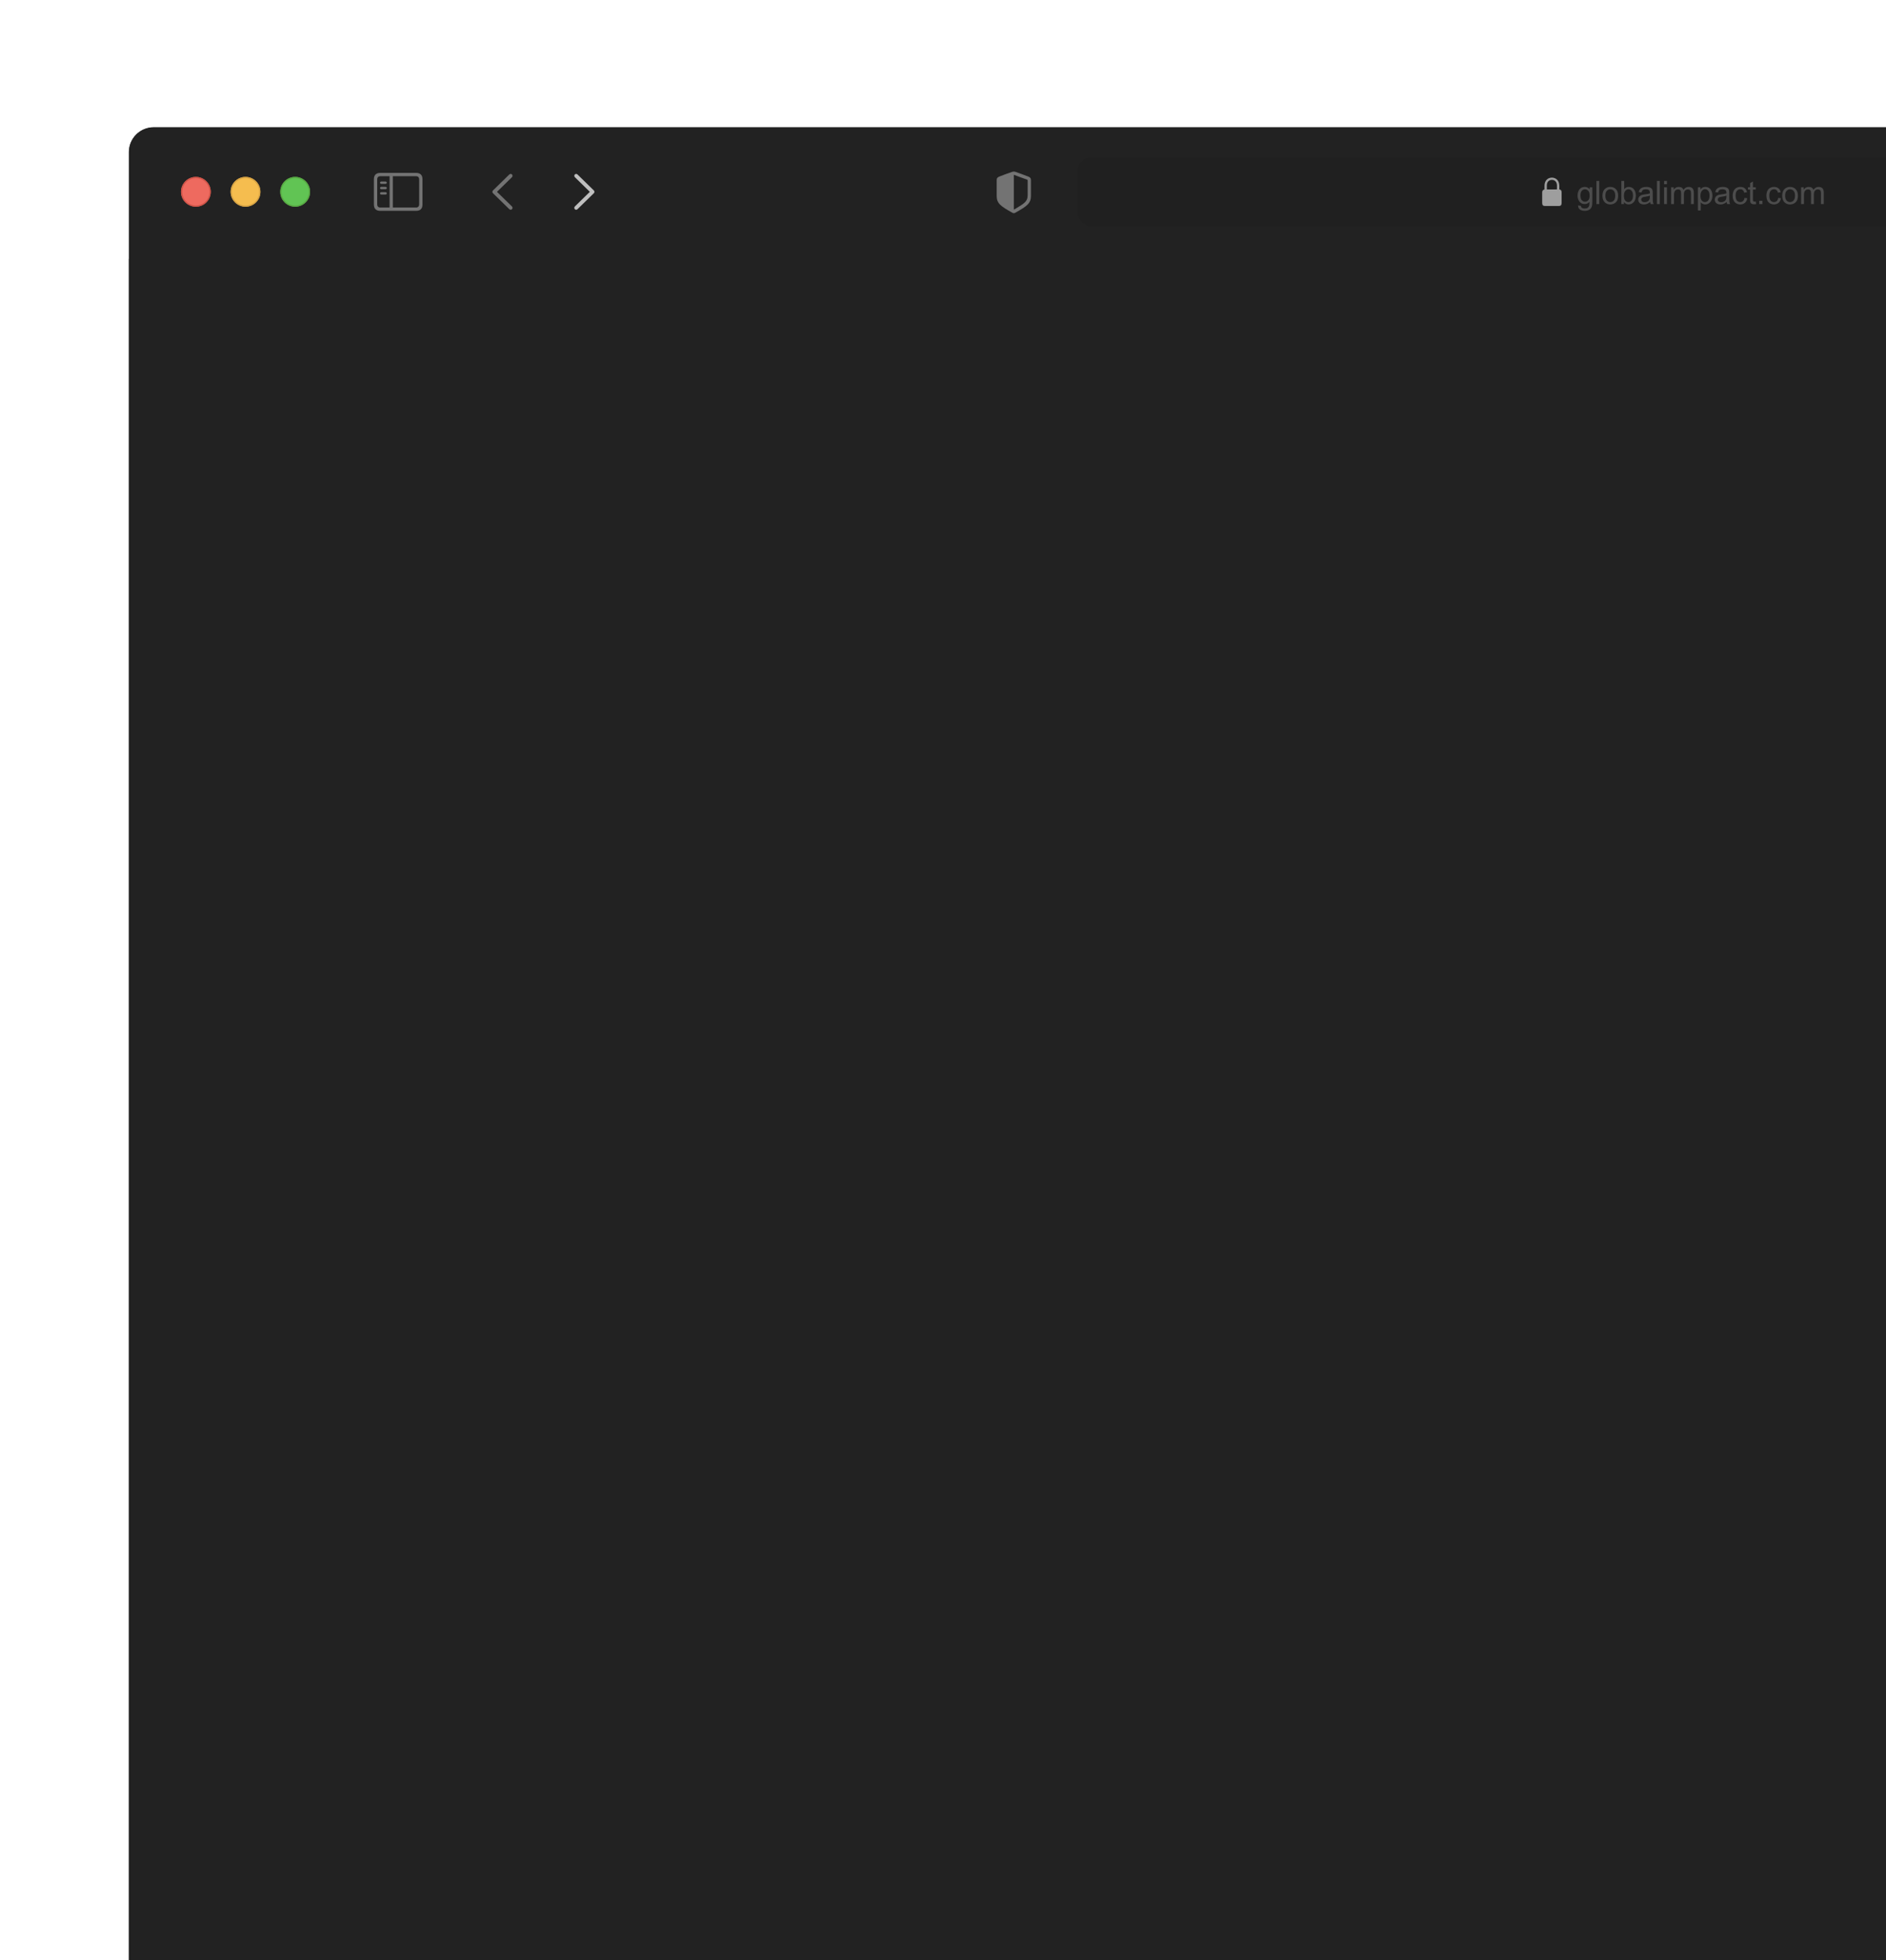<svg width="644" height="669" viewBox="0 0 644 669" fill="none" xmlns="http://www.w3.org/2000/svg">
<g filter="url(#filter0_d_0_54)">
<g clip-path="url(#clip0_0_54)">
<rect x="44" y="15" width="1084.96" height="664.538" rx="8.476" fill="#222222"/>
<rect x="44" y="59.925" width="1084.96" height="619.613" fill="#222222"/>
<g filter="url(#filter1_di_0_54)">
<path d="M44 23.476C44 18.795 47.795 15 52.476 15H1120.48C1125.16 15 1128.96 18.795 1128.96 23.476V59.924H44V23.476Z" fill="#222222"/>
<g clip-path="url(#clip1_0_54)">
<path d="M173.91 42.962L168.331 37.516C168.197 37.383 168.127 37.221 168.127 37.045C168.127 36.862 168.204 36.686 168.338 36.573L173.91 31.12C174.03 31.001 174.185 30.93 174.368 30.93C174.734 30.93 175.008 31.212 175.008 31.578C175.008 31.747 174.938 31.916 174.825 32.035L169.703 37.045L174.825 42.054C174.938 42.174 175.008 42.336 175.008 42.512C175.008 42.878 174.734 43.152 174.368 43.152C174.185 43.152 174.03 43.082 173.91 42.962Z" fill="#737373"/>
<path d="M196.739 43.159C196.922 43.159 197.077 43.089 197.196 42.969L202.776 37.516C202.909 37.383 202.98 37.221 202.98 37.045C202.98 36.862 202.909 36.693 202.776 36.573L197.203 31.128C197.077 31.001 196.922 30.93 196.739 30.93C196.373 30.93 196.099 31.212 196.099 31.578C196.099 31.747 196.169 31.916 196.282 32.035L201.404 37.045L196.282 42.054C196.169 42.174 196.099 42.336 196.099 42.512C196.099 42.878 196.373 43.159 196.739 43.159Z" fill="#BFBFBF"/>
</g>
<path d="M129.881 43.532H142.053C143.531 43.532 144.263 42.8 144.263 41.351V32.76C144.263 31.31 143.531 30.578 142.053 30.578H129.881C128.411 30.578 127.672 31.303 127.672 32.76V41.351C127.672 42.807 128.411 43.532 129.881 43.532ZM129.895 42.399C129.192 42.399 128.805 42.026 128.805 41.294V32.816C128.805 32.084 129.192 31.711 129.895 31.711H133.033V42.399H129.895ZM142.039 31.711C142.736 31.711 143.13 32.084 143.13 32.816V41.294C143.13 42.026 142.736 42.399 142.039 42.399H134.138V31.711H142.039ZM131.675 34.322C131.893 34.322 132.076 34.132 132.076 33.928C132.076 33.717 131.893 33.534 131.675 33.534H130.17C129.959 33.534 129.769 33.717 129.769 33.928C129.769 34.132 129.959 34.322 130.17 34.322H131.675ZM131.675 36.144C131.893 36.144 132.076 35.954 132.076 35.743C132.076 35.532 131.893 35.356 131.675 35.356H130.17C129.959 35.356 129.769 35.532 129.769 35.743C129.769 35.954 129.959 36.144 130.17 36.144H131.675ZM131.675 37.959C131.893 37.959 132.076 37.783 132.076 37.572C132.076 37.361 131.893 37.178 131.675 37.178H130.17C129.959 37.178 129.769 37.361 129.769 37.572C129.769 37.783 129.959 37.959 130.17 37.959H131.675Z" fill="#737373"/>
<g filter="url(#filter2_i_0_54)">
<path fill-rule="evenodd" clip-rule="evenodd" d="M66.886 42.124C69.695 42.124 71.972 39.847 71.972 37.039C71.972 34.23 69.695 31.953 66.886 31.953C64.077 31.953 61.8 34.23 61.8 37.039C61.8 39.847 64.077 42.124 66.886 42.124Z" fill="#EE6A5F"/>
</g>
<path d="M71.76 37.039C71.76 39.73 69.578 41.912 66.886 41.912C64.194 41.912 62.012 39.73 62.012 37.039C62.012 34.347 64.194 32.165 66.886 32.165C69.578 32.165 71.76 34.347 71.76 37.039Z" stroke="#CE5347" stroke-width="0.424"/>
<g filter="url(#filter3_i_0_54)">
<path fill-rule="evenodd" clip-rule="evenodd" d="M83.838 42.124C86.647 42.124 88.924 39.848 88.924 37.039C88.924 34.23 86.647 31.953 83.838 31.953C81.03 31.953 78.753 34.23 78.753 37.039C78.753 39.848 81.03 42.124 83.838 42.124Z" fill="#F5BD4F"/>
</g>
<path d="M88.712 37.039C88.712 39.73 86.53 41.913 83.838 41.913C81.147 41.913 78.965 39.73 78.965 37.039C78.965 34.347 81.147 32.165 83.838 32.165C86.53 32.165 88.712 34.347 88.712 37.039Z" stroke="#D6A243" stroke-width="0.424"/>
<g filter="url(#filter4_i_0_54)">
<path fill-rule="evenodd" clip-rule="evenodd" d="M100.791 42.124C103.6 42.124 105.877 39.848 105.877 37.039C105.877 34.23 103.6 31.953 100.791 31.953C97.982 31.953 95.705 34.23 95.705 37.039C95.705 39.848 97.982 42.124 100.791 42.124Z" fill="#61C454"/>
</g>
<path d="M105.665 37.039C105.665 39.73 103.483 41.913 100.791 41.913C98.099 41.913 95.917 39.73 95.917 37.039C95.917 34.347 98.099 32.165 100.791 32.165C103.483 32.165 105.665 34.347 105.665 37.039Z" stroke="#58A942" stroke-width="0.424"/>
<g clip-path="url(#clip2_0_54)">
<path d="M346.178 44.34C346.291 44.34 346.474 44.298 346.649 44.2C350.653 41.955 352.025 41.005 352.025 38.437V33.055C352.025 32.316 351.708 32.084 351.11 31.831C350.28 31.486 347.599 30.522 346.769 30.233C346.579 30.17 346.375 30.128 346.178 30.128C345.981 30.128 345.777 30.184 345.594 30.233C344.764 30.473 342.076 31.493 341.246 31.831C340.655 32.077 340.331 32.316 340.331 33.055V38.437C340.331 41.005 341.71 41.948 345.707 44.2C345.89 44.298 346.065 44.34 346.178 44.34ZM346.459 31.324C347.522 31.746 349.583 32.492 350.674 32.865C350.864 32.935 350.906 33.034 350.906 33.273V38.177C350.906 40.351 349.865 40.921 346.614 42.898C346.41 43.025 346.298 43.06 346.185 43.067V31.261C346.255 31.261 346.347 31.282 346.459 31.324Z" fill="#737373"/>
<rect x="367.792" y="25.172" width="437.374" height="23.733" rx="5.086" fill="black" fill-opacity="0.05"/>
<g clip-path="url(#clip3_0_54)">
<path d="M527.552 41.883H532.28C532.921 41.883 533.234 41.566 533.234 40.87V37.225C533.234 36.599 532.976 36.276 532.444 36.222V34.97C532.444 33.098 531.217 32.194 529.916 32.194C528.615 32.194 527.388 33.098 527.388 34.97V36.246C526.901 36.321 526.599 36.639 526.599 37.225V40.87C526.599 41.566 526.911 41.883 527.552 41.883ZM528.188 34.866C528.188 33.619 528.987 32.959 529.916 32.959C530.845 32.959 531.645 33.619 531.645 34.866V36.217L528.188 36.222V34.866Z" fill="#9E9E9E"/>
<path d="M538.868 41.688L539.81 41.828C539.849 42.119 539.959 42.331 540.138 42.463C540.378 42.643 540.707 42.732 541.123 42.732C541.571 42.732 541.917 42.643 542.161 42.463C542.405 42.284 542.57 42.033 542.656 41.71C542.706 41.513 542.73 41.098 542.726 40.467C542.303 40.966 541.776 41.215 541.144 41.215C540.359 41.215 539.751 40.932 539.32 40.365C538.89 39.798 538.675 39.118 538.675 38.326C538.675 37.781 538.773 37.278 538.971 36.819C539.168 36.356 539.453 36 539.826 35.748C540.203 35.497 540.644 35.372 541.15 35.372C541.824 35.372 542.38 35.645 542.818 36.19V35.501H543.711V40.44C543.711 41.33 543.619 41.959 543.436 42.329C543.257 42.702 542.97 42.996 542.575 43.211C542.185 43.426 541.702 43.534 541.128 43.534C540.447 43.534 539.896 43.38 539.476 43.071C539.057 42.766 538.854 42.305 538.868 41.688ZM539.67 38.256C539.67 39.005 539.819 39.552 540.117 39.897C540.414 40.241 540.787 40.413 541.236 40.413C541.681 40.413 542.054 40.243 542.355 39.902C542.656 39.558 542.807 39.02 542.807 38.288C542.807 37.589 542.651 37.061 542.339 36.706C542.03 36.351 541.657 36.173 541.22 36.173C540.789 36.173 540.423 36.349 540.122 36.701C539.821 37.049 539.67 37.567 539.67 38.256ZM545.114 41.215V33.327H546.083V41.215H545.114ZM547.184 38.358C547.184 37.3 547.479 36.516 548.067 36.007C548.558 35.584 549.157 35.372 549.864 35.372C550.649 35.372 551.292 35.63 551.79 36.147C552.289 36.66 552.538 37.37 552.538 38.277C552.538 39.013 552.427 39.592 552.204 40.015C551.986 40.435 551.665 40.761 551.241 40.994C550.822 41.228 550.362 41.344 549.864 41.344C549.064 41.344 548.417 41.088 547.922 40.575C547.43 40.062 547.184 39.323 547.184 38.358ZM548.18 38.358C548.18 39.09 548.339 39.639 548.659 40.004C548.978 40.367 549.38 40.548 549.864 40.548C550.345 40.548 550.745 40.365 551.064 39.999C551.383 39.633 551.543 39.075 551.543 38.326C551.543 37.619 551.381 37.085 551.058 36.722C550.739 36.356 550.341 36.173 549.864 36.173C549.38 36.173 548.978 36.355 548.659 36.717C548.339 37.079 548.18 37.626 548.18 38.358ZM554.528 41.215H553.629V33.327H554.598V36.141C555.007 35.628 555.528 35.372 556.163 35.372C556.515 35.372 556.847 35.444 557.159 35.587C557.474 35.727 557.733 35.926 557.934 36.184C558.138 36.439 558.298 36.747 558.412 37.11C558.527 37.472 558.585 37.859 558.585 38.272C558.585 39.251 558.342 40.008 557.858 40.542C557.374 41.077 556.793 41.344 556.115 41.344C555.441 41.344 554.912 41.063 554.528 40.499V41.215ZM554.517 38.315C554.517 39 554.61 39.495 554.797 39.8C555.102 40.298 555.514 40.548 556.034 40.548C556.457 40.548 556.823 40.365 557.132 39.999C557.44 39.63 557.595 39.081 557.595 38.353C557.595 37.606 557.446 37.056 557.148 36.701C556.854 36.346 556.497 36.168 556.077 36.168C555.654 36.168 555.288 36.353 554.98 36.722C554.671 37.088 554.517 37.619 554.517 38.315ZM563.453 40.51C563.094 40.815 562.748 41.03 562.414 41.156C562.084 41.281 561.729 41.344 561.349 41.344C560.721 41.344 560.239 41.192 559.902 40.887C559.565 40.578 559.396 40.185 559.396 39.709C559.396 39.429 559.459 39.174 559.584 38.944C559.713 38.711 559.88 38.525 560.085 38.385C560.293 38.245 560.526 38.139 560.784 38.067C560.974 38.017 561.261 37.969 561.645 37.922C562.427 37.829 563.003 37.718 563.372 37.589C563.376 37.456 563.377 37.372 563.377 37.336C563.377 36.941 563.286 36.663 563.103 36.502C562.856 36.283 562.488 36.173 562 36.173C561.545 36.173 561.207 36.254 560.989 36.416C560.773 36.574 560.614 36.855 560.51 37.26L559.563 37.131C559.649 36.726 559.791 36.4 559.988 36.152C560.185 35.901 560.47 35.709 560.843 35.576C561.216 35.44 561.649 35.372 562.14 35.372C562.628 35.372 563.024 35.429 563.329 35.544C563.634 35.659 563.858 35.804 564.002 35.98C564.145 36.152 564.246 36.371 564.303 36.636C564.335 36.801 564.351 37.099 564.351 37.529V38.821C564.351 39.721 564.371 40.291 564.411 40.532C564.454 40.768 564.536 40.996 564.658 41.215H563.647C563.546 41.014 563.482 40.779 563.453 40.51ZM563.372 38.347C563.021 38.491 562.493 38.613 561.79 38.713C561.392 38.77 561.111 38.835 560.946 38.907C560.781 38.978 560.653 39.084 560.564 39.224C560.474 39.361 560.429 39.513 560.429 39.682C560.429 39.94 560.526 40.155 560.72 40.327C560.917 40.499 561.204 40.586 561.58 40.586C561.953 40.586 562.285 40.505 562.576 40.343C562.866 40.178 563.08 39.954 563.216 39.671C563.32 39.452 563.372 39.129 563.372 38.702V38.347ZM565.792 41.215V33.327H566.761V41.215H565.792ZM568.229 34.441V33.327H569.197V34.441H568.229ZM568.229 41.215V35.501H569.197V41.215H568.229ZM570.633 41.215V35.501H571.499V36.303C571.678 36.023 571.917 35.799 572.214 35.63C572.512 35.458 572.851 35.372 573.231 35.372C573.655 35.372 574.001 35.46 574.27 35.636C574.542 35.811 574.734 36.057 574.845 36.373C575.297 35.705 575.886 35.372 576.61 35.372C577.177 35.372 577.613 35.53 577.918 35.845C578.223 36.157 578.375 36.64 578.375 37.293V41.215H577.412V37.615C577.412 37.228 577.38 36.95 577.315 36.782C577.254 36.609 577.141 36.471 576.976 36.367C576.811 36.263 576.617 36.211 576.395 36.211C575.993 36.211 575.66 36.346 575.394 36.615C575.129 36.88 574.996 37.307 574.996 37.895V41.215H574.028V37.502C574.028 37.072 573.949 36.749 573.791 36.534C573.633 36.319 573.375 36.211 573.016 36.211C572.744 36.211 572.491 36.283 572.257 36.426C572.028 36.57 571.861 36.78 571.757 37.056C571.653 37.332 571.601 37.73 571.601 38.25V41.215H570.633ZM579.768 43.405V35.501H580.65V36.243C580.858 35.953 581.093 35.736 581.355 35.592C581.617 35.445 581.934 35.372 582.307 35.372C582.795 35.372 583.225 35.497 583.598 35.748C583.971 36 584.253 36.355 584.443 36.814C584.633 37.269 584.728 37.77 584.728 38.315C584.728 38.9 584.622 39.427 584.411 39.897C584.203 40.363 583.898 40.722 583.496 40.973C583.098 41.22 582.678 41.344 582.237 41.344C581.914 41.344 581.624 41.276 581.366 41.14C581.111 41.003 580.901 40.831 580.736 40.623V43.405H579.768ZM580.645 38.39C580.645 39.126 580.793 39.669 581.091 40.02C581.389 40.372 581.749 40.548 582.173 40.548C582.603 40.548 582.971 40.367 583.276 40.004C583.584 39.639 583.738 39.074 583.738 38.31C583.738 37.581 583.588 37.036 583.286 36.674C582.989 36.312 582.632 36.13 582.216 36.13C581.803 36.13 581.437 36.324 581.118 36.712C580.802 37.095 580.645 37.655 580.645 38.39ZM589.586 40.51C589.227 40.815 588.881 41.03 588.547 41.156C588.217 41.281 587.862 41.344 587.482 41.344C586.854 41.344 586.372 41.192 586.035 40.887C585.698 40.578 585.529 40.185 585.529 39.709C585.529 39.429 585.592 39.174 585.717 38.944C585.846 38.711 586.013 38.525 586.218 38.385C586.426 38.245 586.659 38.139 586.917 38.067C587.107 38.017 587.394 37.969 587.778 37.922C588.56 37.829 589.136 37.718 589.505 37.589C589.509 37.456 589.51 37.372 589.51 37.336C589.51 36.941 589.419 36.663 589.236 36.502C588.989 36.283 588.621 36.173 588.133 36.173C587.678 36.173 587.34 36.254 587.122 36.416C586.906 36.574 586.747 36.855 586.643 37.26L585.696 37.131C585.782 36.726 585.923 36.4 586.121 36.152C586.318 35.901 586.603 35.709 586.976 35.576C587.349 35.44 587.782 35.372 588.273 35.372C588.761 35.372 589.157 35.429 589.462 35.544C589.767 35.659 589.991 35.804 590.135 35.98C590.278 36.152 590.378 36.371 590.436 36.636C590.468 36.801 590.484 37.099 590.484 37.529V38.821C590.484 39.721 590.504 40.291 590.543 40.532C590.587 40.768 590.669 40.996 590.791 41.215H589.779C589.679 41.014 589.614 40.779 589.586 40.51ZM589.505 38.347C589.154 38.491 588.626 38.613 587.923 38.713C587.525 38.77 587.243 38.835 587.078 38.907C586.913 38.978 586.786 39.084 586.696 39.224C586.607 39.361 586.562 39.513 586.562 39.682C586.562 39.94 586.659 40.155 586.853 40.327C587.05 40.499 587.337 40.586 587.713 40.586C588.086 40.586 588.418 40.505 588.709 40.343C588.999 40.178 589.213 39.954 589.349 39.671C589.453 39.452 589.505 39.129 589.505 38.702V38.347ZM595.675 39.122L596.628 39.246C596.524 39.902 596.256 40.417 595.826 40.79C595.399 41.159 594.874 41.344 594.25 41.344C593.468 41.344 592.838 41.09 592.361 40.58C591.888 40.067 591.651 39.334 591.651 38.38C591.651 37.763 591.753 37.223 591.958 36.76C592.162 36.297 592.472 35.951 592.888 35.722C593.308 35.488 593.764 35.372 594.255 35.372C594.875 35.372 595.383 35.53 595.778 35.845C596.172 36.157 596.425 36.602 596.536 37.18L595.595 37.325C595.505 36.941 595.345 36.652 595.116 36.459C594.89 36.265 594.615 36.168 594.293 36.168C593.805 36.168 593.408 36.344 593.104 36.695C592.799 37.043 592.646 37.596 592.646 38.353C592.646 39.12 592.793 39.678 593.087 40.026C593.382 40.374 593.765 40.548 594.239 40.548C594.619 40.548 594.936 40.431 595.191 40.198C595.446 39.965 595.607 39.606 595.675 39.122ZM599.527 40.349L599.667 41.204C599.394 41.262 599.15 41.29 598.935 41.29C598.583 41.29 598.311 41.235 598.117 41.123C597.923 41.012 597.787 40.867 597.708 40.688C597.629 40.505 597.59 40.123 597.59 39.542V36.254H596.88V35.501H597.59V34.086L598.553 33.505V35.501H599.527V36.254H598.553V39.596C598.553 39.872 598.569 40.049 598.601 40.128C598.637 40.207 598.693 40.27 598.768 40.316C598.847 40.363 598.958 40.386 599.102 40.386C599.209 40.386 599.351 40.374 599.527 40.349ZM600.709 41.215V40.112H601.812V41.215H600.709ZM607.186 39.122L608.139 39.246C608.035 39.902 607.767 40.417 607.337 40.79C606.91 41.159 606.385 41.344 605.761 41.344C604.979 41.344 604.349 41.09 603.872 40.58C603.399 40.067 603.162 39.334 603.162 38.38C603.162 37.763 603.264 37.223 603.469 36.76C603.673 36.297 603.983 35.951 604.399 35.722C604.819 35.488 605.275 35.372 605.766 35.372C606.387 35.372 606.894 35.53 607.289 35.845C607.683 36.157 607.936 36.602 608.047 37.18L607.106 37.325C607.016 36.941 606.856 36.652 606.627 36.459C606.401 36.265 606.126 36.168 605.804 36.168C605.316 36.168 604.919 36.344 604.615 36.695C604.31 37.043 604.157 37.596 604.157 38.353C604.157 39.12 604.304 39.678 604.598 40.026C604.893 40.374 605.276 40.548 605.75 40.548C606.13 40.548 606.447 40.431 606.702 40.198C606.957 39.965 607.118 39.606 607.186 39.122ZM608.563 38.358C608.563 37.3 608.857 36.516 609.445 36.007C609.937 35.584 610.536 35.372 611.242 35.372C612.028 35.372 612.67 35.63 613.168 36.147C613.667 36.66 613.916 37.37 613.916 38.277C613.916 39.013 613.805 39.592 613.583 40.015C613.364 40.435 613.043 40.761 612.62 40.994C612.2 41.228 611.741 41.344 611.242 41.344C610.442 41.344 609.795 41.088 609.3 40.575C608.808 40.062 608.563 39.323 608.563 38.358ZM609.558 38.358C609.558 39.09 609.718 39.639 610.037 40.004C610.356 40.367 610.758 40.548 611.242 40.548C611.723 40.548 612.123 40.365 612.442 39.999C612.761 39.633 612.921 39.075 612.921 38.326C612.921 37.619 612.759 37.085 612.437 36.722C612.117 36.356 611.719 36.173 611.242 36.173C610.758 36.173 610.356 36.355 610.037 36.717C609.718 37.079 609.558 37.626 609.558 38.358ZM615.013 41.215V35.501H615.879V36.303C616.058 36.023 616.297 35.799 616.595 35.63C616.892 35.458 617.231 35.372 617.612 35.372C618.035 35.372 618.381 35.46 618.65 35.636C618.923 35.811 619.115 36.057 619.226 36.373C619.678 35.705 620.266 35.372 620.991 35.372C621.557 35.372 621.993 35.53 622.298 35.845C622.603 36.157 622.755 36.64 622.755 37.293V41.215H621.792V37.615C621.792 37.228 621.76 36.95 621.695 36.782C621.634 36.609 621.521 36.471 621.356 36.367C621.191 36.263 620.998 36.211 620.775 36.211C620.374 36.211 620.04 36.346 619.775 36.615C619.509 36.88 619.376 37.307 619.376 37.895V41.215H618.408V37.502C618.408 37.072 618.329 36.749 618.171 36.534C618.013 36.319 617.755 36.211 617.396 36.211C617.124 36.211 616.871 36.283 616.638 36.426C616.408 36.57 616.241 36.78 616.137 37.056C616.033 37.332 615.981 37.73 615.981 38.25V41.215H615.013Z" fill="#4C4C4C"/>
</g>
</g>
</g>
</g>
</g>
<defs>
<filter id="filter0_d_0_54" x="0.784" y="0.215" width="1171.39" height="750.97" filterUnits="userSpaceOnUse" color-interpolation-filters="sRGB">
<feFlood flood-opacity="0" result="BackgroundImageFix"/>
<feColorMatrix in="SourceAlpha" type="matrix" values="0 0 0 0 0 0 0 0 0 0 0 0 0 0 0 0 0 0 127 0" result="hardAlpha"/>
<feMorphology radius="13.647" operator="erode" in="SourceAlpha" result="effect1_dropShadow_0_54"/>
<feOffset dy="28.432"/>
<feGaussianBlur stdDeviation="28.432"/>
<feColorMatrix type="matrix" values="0 0 0 0 0 0 0 0 0 0 0 0 0 0 0 0 0 0 0.25 0"/>
<feBlend mode="normal" in2="BackgroundImageFix" result="effect1_dropShadow_0_54"/>
<feBlend mode="normal" in="SourceGraphic" in2="effect1_dropShadow_0_54" result="shape"/>
</filter>
<filter id="filter1_di_0_54" x="44" y="15" width="1084.96" height="45.348" filterUnits="userSpaceOnUse" color-interpolation-filters="sRGB">
<feFlood flood-opacity="0" result="BackgroundImageFix"/>
<feColorMatrix in="SourceAlpha" type="matrix" values="0 0 0 0 0 0 0 0 0 0 0 0 0 0 0 0 0 0 127 0" result="hardAlpha"/>
<feOffset dy="0.424"/>
<feColorMatrix type="matrix" values="0 0 0 0 0 0 0 0 0 0 0 0 0 0 0 0 0 0 0.15 0"/>
<feBlend mode="normal" in2="BackgroundImageFix" result="effect1_dropShadow_0_54"/>
<feBlend mode="normal" in="SourceGraphic" in2="effect1_dropShadow_0_54" result="shape"/>
<feColorMatrix in="SourceAlpha" type="matrix" values="0 0 0 0 0 0 0 0 0 0 0 0 0 0 0 0 0 0 127 0" result="hardAlpha"/>
<feOffset dy="-0.424"/>
<feComposite in2="hardAlpha" operator="arithmetic" k2="-1" k3="1"/>
<feColorMatrix type="matrix" values="0 0 0 0 0 0 0 0 0 0 0 0 0 0 0 0 0 0 0.05 0"/>
<feBlend mode="normal" in2="shape" result="effect2_innerShadow_0_54"/>
</filter>
<filter id="filter2_i_0_54" x="61.8" y="31.953" width="10.171" height="10.171" filterUnits="userSpaceOnUse" color-interpolation-filters="sRGB">
<feFlood flood-opacity="0" result="BackgroundImageFix"/>
<feBlend mode="normal" in="SourceGraphic" in2="BackgroundImageFix" result="shape"/>
<feColorMatrix in="SourceAlpha" type="matrix" values="0 0 0 0 0 0 0 0 0 0 0 0 0 0 0 0 0 0 127 0" result="hardAlpha"/>
<feOffset/>
<feGaussianBlur stdDeviation="2.543"/>
<feComposite in2="hardAlpha" operator="arithmetic" k2="-1" k3="1"/>
<feColorMatrix type="matrix" values="0 0 0 0 0.925 0 0 0 0 0.427 0 0 0 0 0.384 0 0 0 1 0"/>
<feBlend mode="normal" in2="shape" result="effect1_innerShadow_0_54"/>
</filter>
<filter id="filter3_i_0_54" x="78.753" y="31.953" width="10.171" height="10.171" filterUnits="userSpaceOnUse" color-interpolation-filters="sRGB">
<feFlood flood-opacity="0" result="BackgroundImageFix"/>
<feBlend mode="normal" in="SourceGraphic" in2="BackgroundImageFix" result="shape"/>
<feColorMatrix in="SourceAlpha" type="matrix" values="0 0 0 0 0 0 0 0 0 0 0 0 0 0 0 0 0 0 127 0" result="hardAlpha"/>
<feOffset/>
<feGaussianBlur stdDeviation="2.543"/>
<feComposite in2="hardAlpha" operator="arithmetic" k2="-1" k3="1"/>
<feColorMatrix type="matrix" values="0 0 0 0 0.961 0 0 0 0 0.769 0 0 0 0 0.318 0 0 0 1 0"/>
<feBlend mode="normal" in2="shape" result="effect1_innerShadow_0_54"/>
</filter>
<filter id="filter4_i_0_54" x="95.705" y="31.953" width="10.171" height="10.171" filterUnits="userSpaceOnUse" color-interpolation-filters="sRGB">
<feFlood flood-opacity="0" result="BackgroundImageFix"/>
<feBlend mode="normal" in="SourceGraphic" in2="BackgroundImageFix" result="shape"/>
<feColorMatrix in="SourceAlpha" type="matrix" values="0 0 0 0 0 0 0 0 0 0 0 0 0 0 0 0 0 0 127 0" result="hardAlpha"/>
<feOffset/>
<feGaussianBlur stdDeviation="2.543"/>
<feComposite in2="hardAlpha" operator="arithmetic" k2="-1" k3="1"/>
<feColorMatrix type="matrix" values="0 0 0 0 0.408 0 0 0 0 0.8 0 0 0 0 0.345 0 0 0 1 0"/>
<feBlend mode="normal" in2="shape" result="effect1_innerShadow_0_54"/>
</filter>
<clipPath id="clip0_0_54">
<rect x="44" y="15" width="1084.96" height="664.538" rx="8.476" fill="white"/>
</clipPath>
<clipPath id="clip1_0_54">
<rect width="55.943" height="23.733" fill="white" transform="translate(157.582 25.172)"/>
</clipPath>
<clipPath id="clip2_0_54">
<rect width="508.575" height="23.733" fill="white" transform="translate(332.192 25.172)"/>
</clipPath>
<clipPath id="clip3_0_54">
<rect x="526.599" y="30.215" width="119.762" height="13.647" fill="white"/>
</clipPath>
</defs>
</svg>
